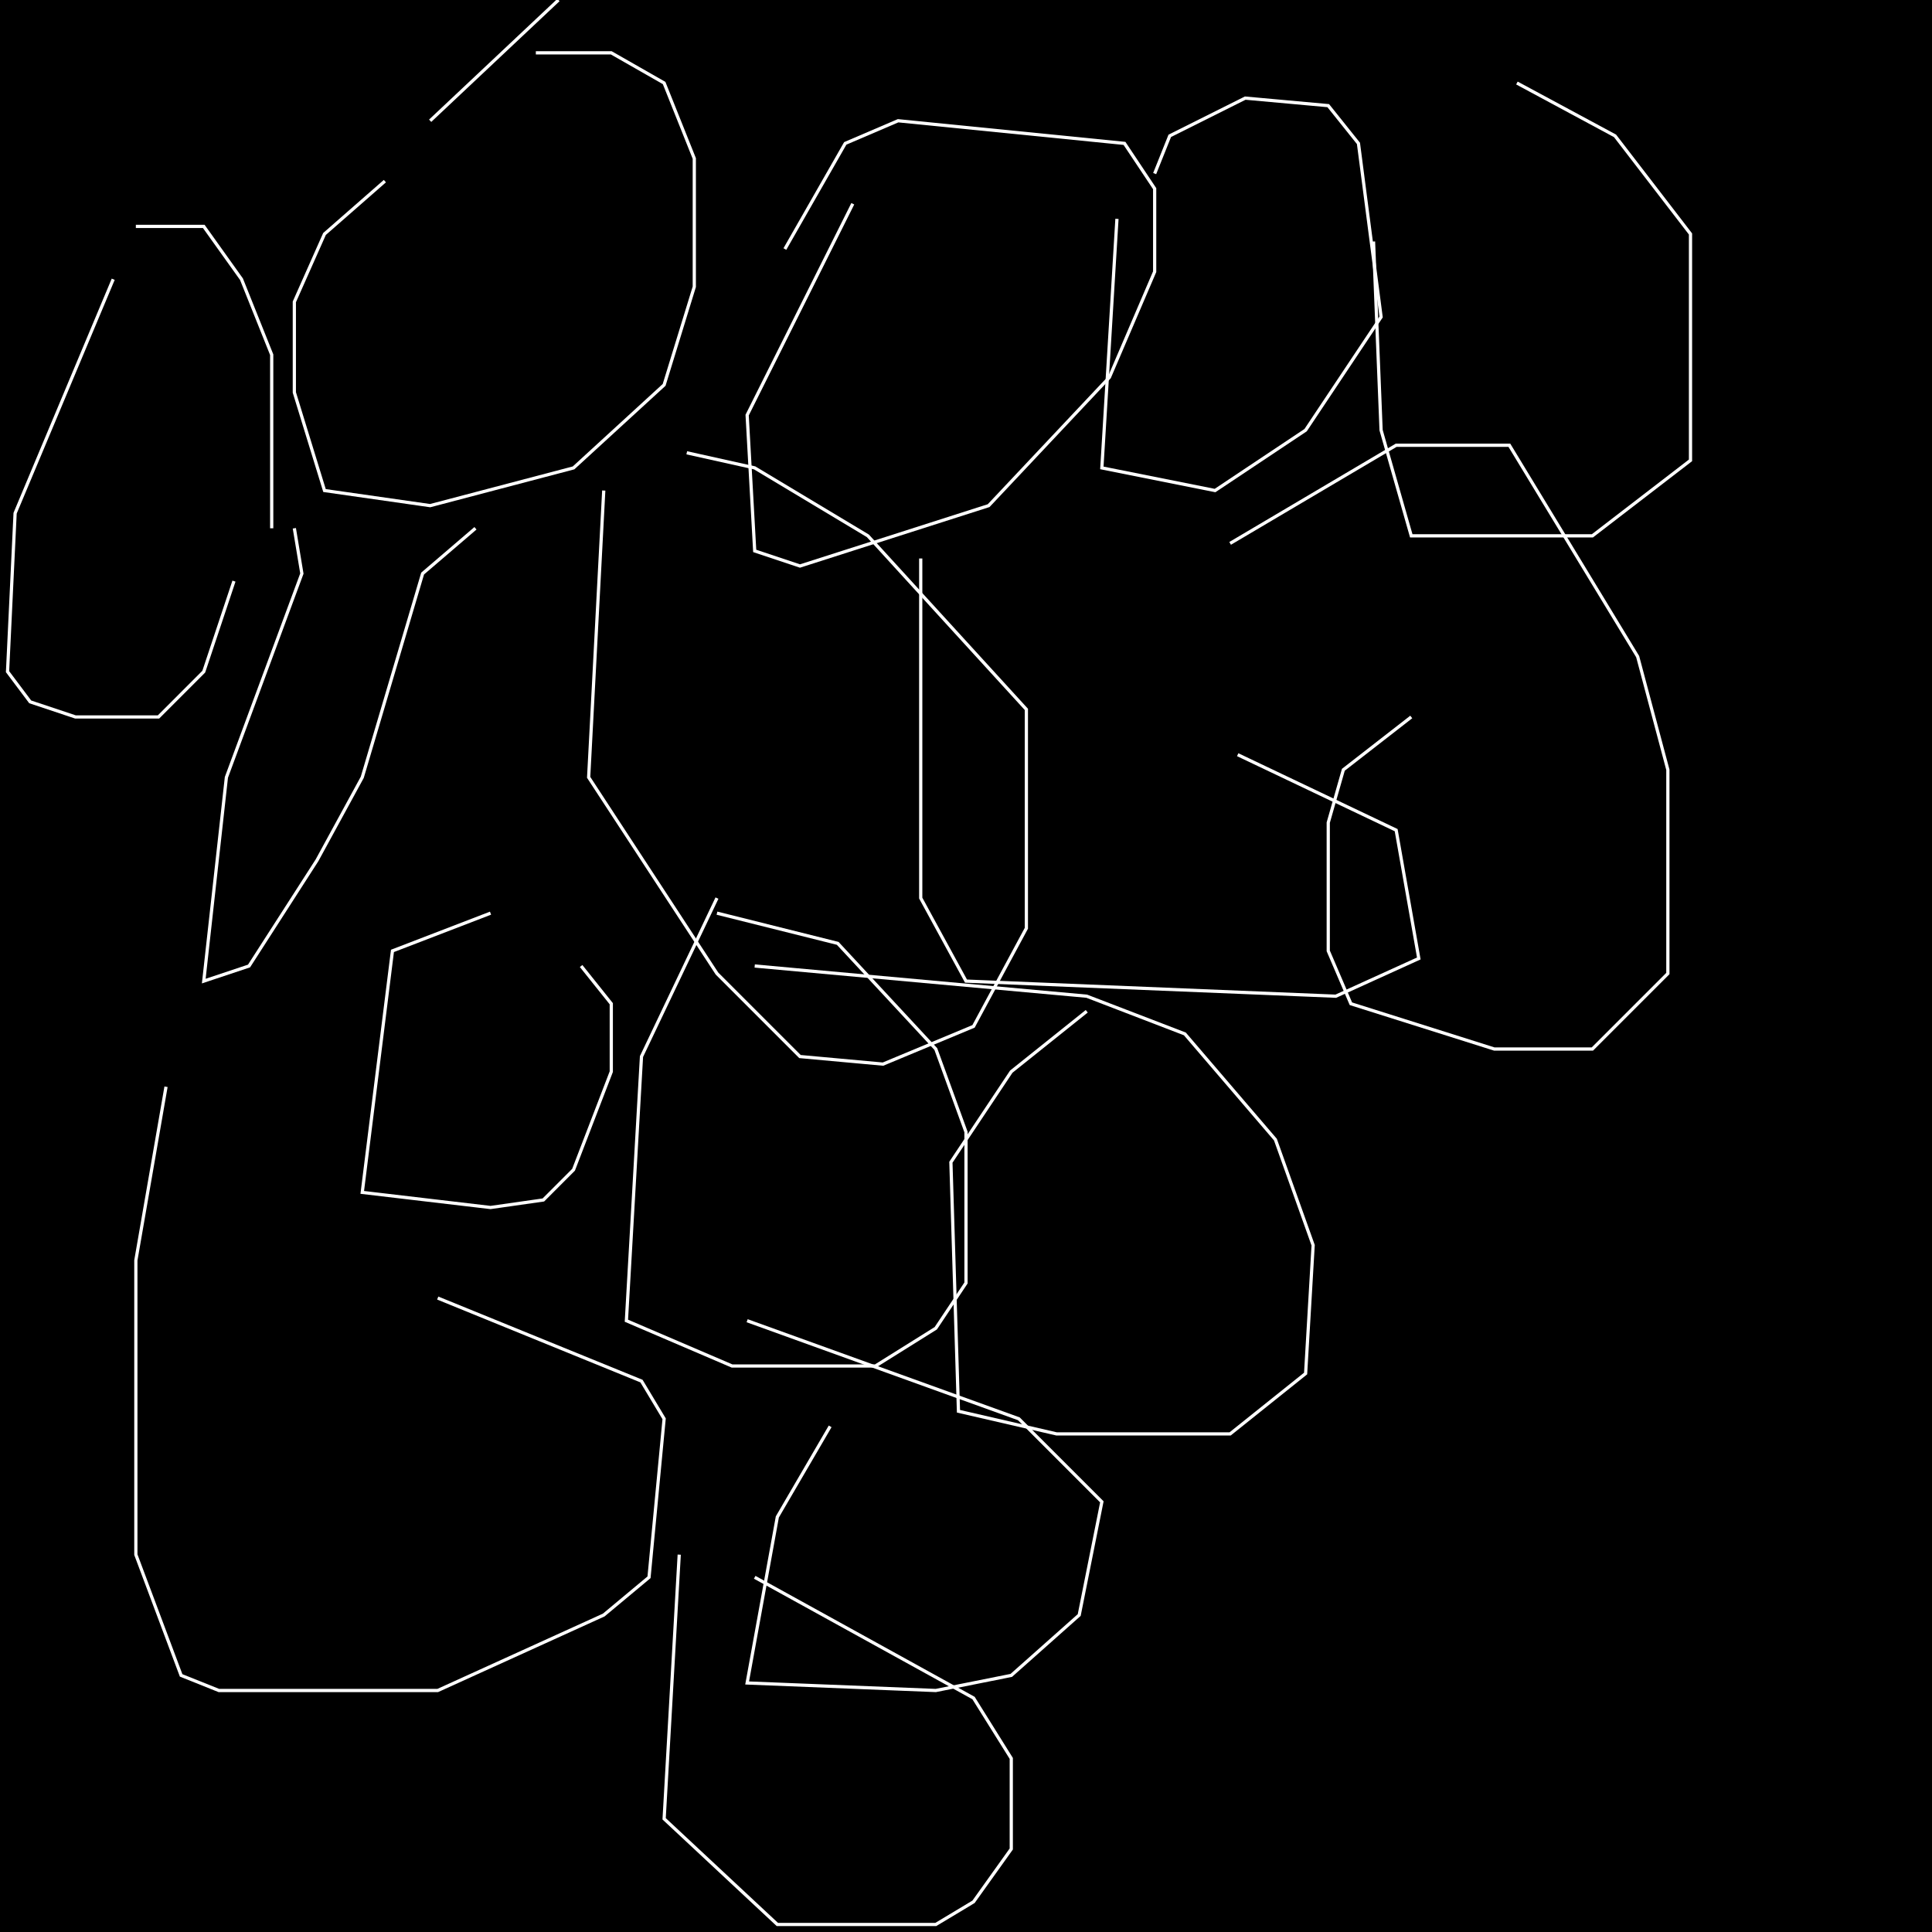 <?xml version="1.0" encoding="UTF-8" standalone="no"?>
<!--Created with ndjsontosvg (https:https://github.com/thompson318/ndjsontosvg) 
	from the simplified Google quickdraw data set. key_id = 6334039168385024-->
<svg width="600" height="600"
	xmlns="http://www.w3.org/2000/svg">
	xmlns:ndjsontosvg="https://github.com/thompson318/ndjsontosvg"
	xmlns:quickdraw="https://quickdraw.withgoogle.com/data"
	xmlns:scikit-surgery="https://doi.org/10.1007/s11548-020-02180-5">

	<rect width="100%" height="100%" fill="black" />
	<path d = "M 119.53 56.25 L 100.78 72.66 L 91.41 93.75 L 91.41 121.88 L 100.78 152.34 L 133.59 157.03 L 178.12 145.31 L 206.25 119.53 L 215.62 89.06 L 215.62 49.22 L 206.25 25.78 L 189.84 16.41 L 166.41 16.41" stroke="white" fill="transparent"/>
	<path d = "M 264.84 63.28 L 232.03 128.91 L 234.38 171.09 L 248.44 175.78 L 307.03 157.03 L 344.53 117.19 L 358.59 84.38 L 358.59 58.59 L 349.22 44.53 L 278.91 37.50 L 262.50 44.53 L 243.75 77.34" stroke="white" fill="transparent"/>
	<path d = "M 346.88 67.97 L 342.19 145.31 L 377.34 152.34 L 405.47 133.59 L 428.91 98.44 L 421.88 44.53 L 412.50 32.81 L 386.72 30.47 L 363.28 42.19 L 358.59 53.91" stroke="white" fill="transparent"/>
	<path d = "M 426.56 75.00 L 428.91 133.59 L 438.28 166.41 L 494.53 166.41 L 525.00 142.97 L 525.00 72.66 L 501.56 42.19 L 471.09 25.78" stroke="white" fill="transparent"/>
	<path d = "M 173.44 0.00 L 133.59 37.50" stroke="white" fill="transparent"/>
	<path d = "M 35.16 86.72 L 4.69 159.38 L 2.34 208.59 L 9.38 217.97 L 23.44 222.66 L 49.22 222.66 L 63.28 208.59 L 72.66 180.47" stroke="white" fill="transparent"/>
	<path d = "M 42.19 70.31 L 63.28 70.31 L 75.00 86.72 L 84.38 110.16 L 84.38 164.06" stroke="white" fill="transparent"/>
	<path d = "M 91.41 164.06 L 93.75 178.12 L 70.31 241.41 L 63.28 304.69 L 77.34 300.00 L 98.44 267.19 L 112.50 241.41 L 131.25 178.12 L 147.66 164.06" stroke="white" fill="transparent"/>
	<path d = "M 187.50 152.34 L 182.81 241.41 L 222.66 302.34 L 248.44 328.12 L 274.22 330.47 L 302.34 318.75 L 318.75 288.28 L 318.75 220.31 L 269.53 166.41 L 234.38 145.31 L 213.28 140.62" stroke="white" fill="transparent"/>
	<path d = "M 285.94 173.44 L 285.94 278.91 L 300.00 304.69 L 414.84 309.38 L 440.62 297.66 L 433.59 257.81 L 384.38 234.38" stroke="white" fill="transparent"/>
	<path d = "M 438.28 222.66 L 417.19 239.06 L 412.50 255.47 L 412.50 295.31 L 419.53 311.72 L 464.06 325.78 L 494.53 325.78 L 517.97 302.34 L 517.97 239.06 L 508.59 203.91 L 468.75 138.28 L 433.59 138.28 L 382.03 168.75" stroke="white" fill="transparent"/>
	<path d = "M 222.66 278.91 L 199.22 328.12 L 194.53 410.16 L 227.34 424.22 L 271.88 424.22 L 290.62 412.50 L 300.00 398.44 L 300.00 351.56 L 290.62 325.78 L 260.16 292.97 L 222.66 283.59" stroke="white" fill="transparent"/>
	<path d = "M 152.34 283.59 L 121.88 295.31 L 112.50 370.31 L 152.34 375.00 L 168.75 372.66 L 178.12 363.28 L 189.84 332.81 L 189.84 311.72 L 180.47 300.00" stroke="white" fill="transparent"/>
	<path d = "M 337.50 314.06 L 314.06 332.81 L 295.31 360.94 L 297.66 438.28 L 328.12 445.31 L 382.03 445.31 L 405.47 426.56 L 407.81 386.72 L 396.09 353.91 L 367.97 321.09 L 337.50 309.38 L 234.38 300.00" stroke="white" fill="transparent"/>
	<path d = "M 51.56 337.50 L 42.19 391.41 L 42.19 482.81 L 56.25 520.31 L 67.97 525.00 L 135.94 525.00 L 187.50 501.56 L 201.56 489.84 L 206.25 440.62 L 199.22 428.91 L 135.94 403.12" stroke="white" fill="transparent"/>
	<path d = "M 257.81 442.97 L 241.41 471.09 L 232.03 522.66 L 290.62 525.00 L 314.06 520.31 L 335.16 501.56 L 342.19 466.41 L 316.41 440.62 L 232.03 410.16" stroke="white" fill="transparent"/>
	<path d = "M 210.94 482.81 L 206.25 564.84 L 241.41 597.66 L 290.62 597.66 L 302.34 590.62 L 314.06 574.22 L 314.06 546.09 L 302.34 527.34 L 234.38 489.84" stroke="white" fill="transparent"/>
</svg>